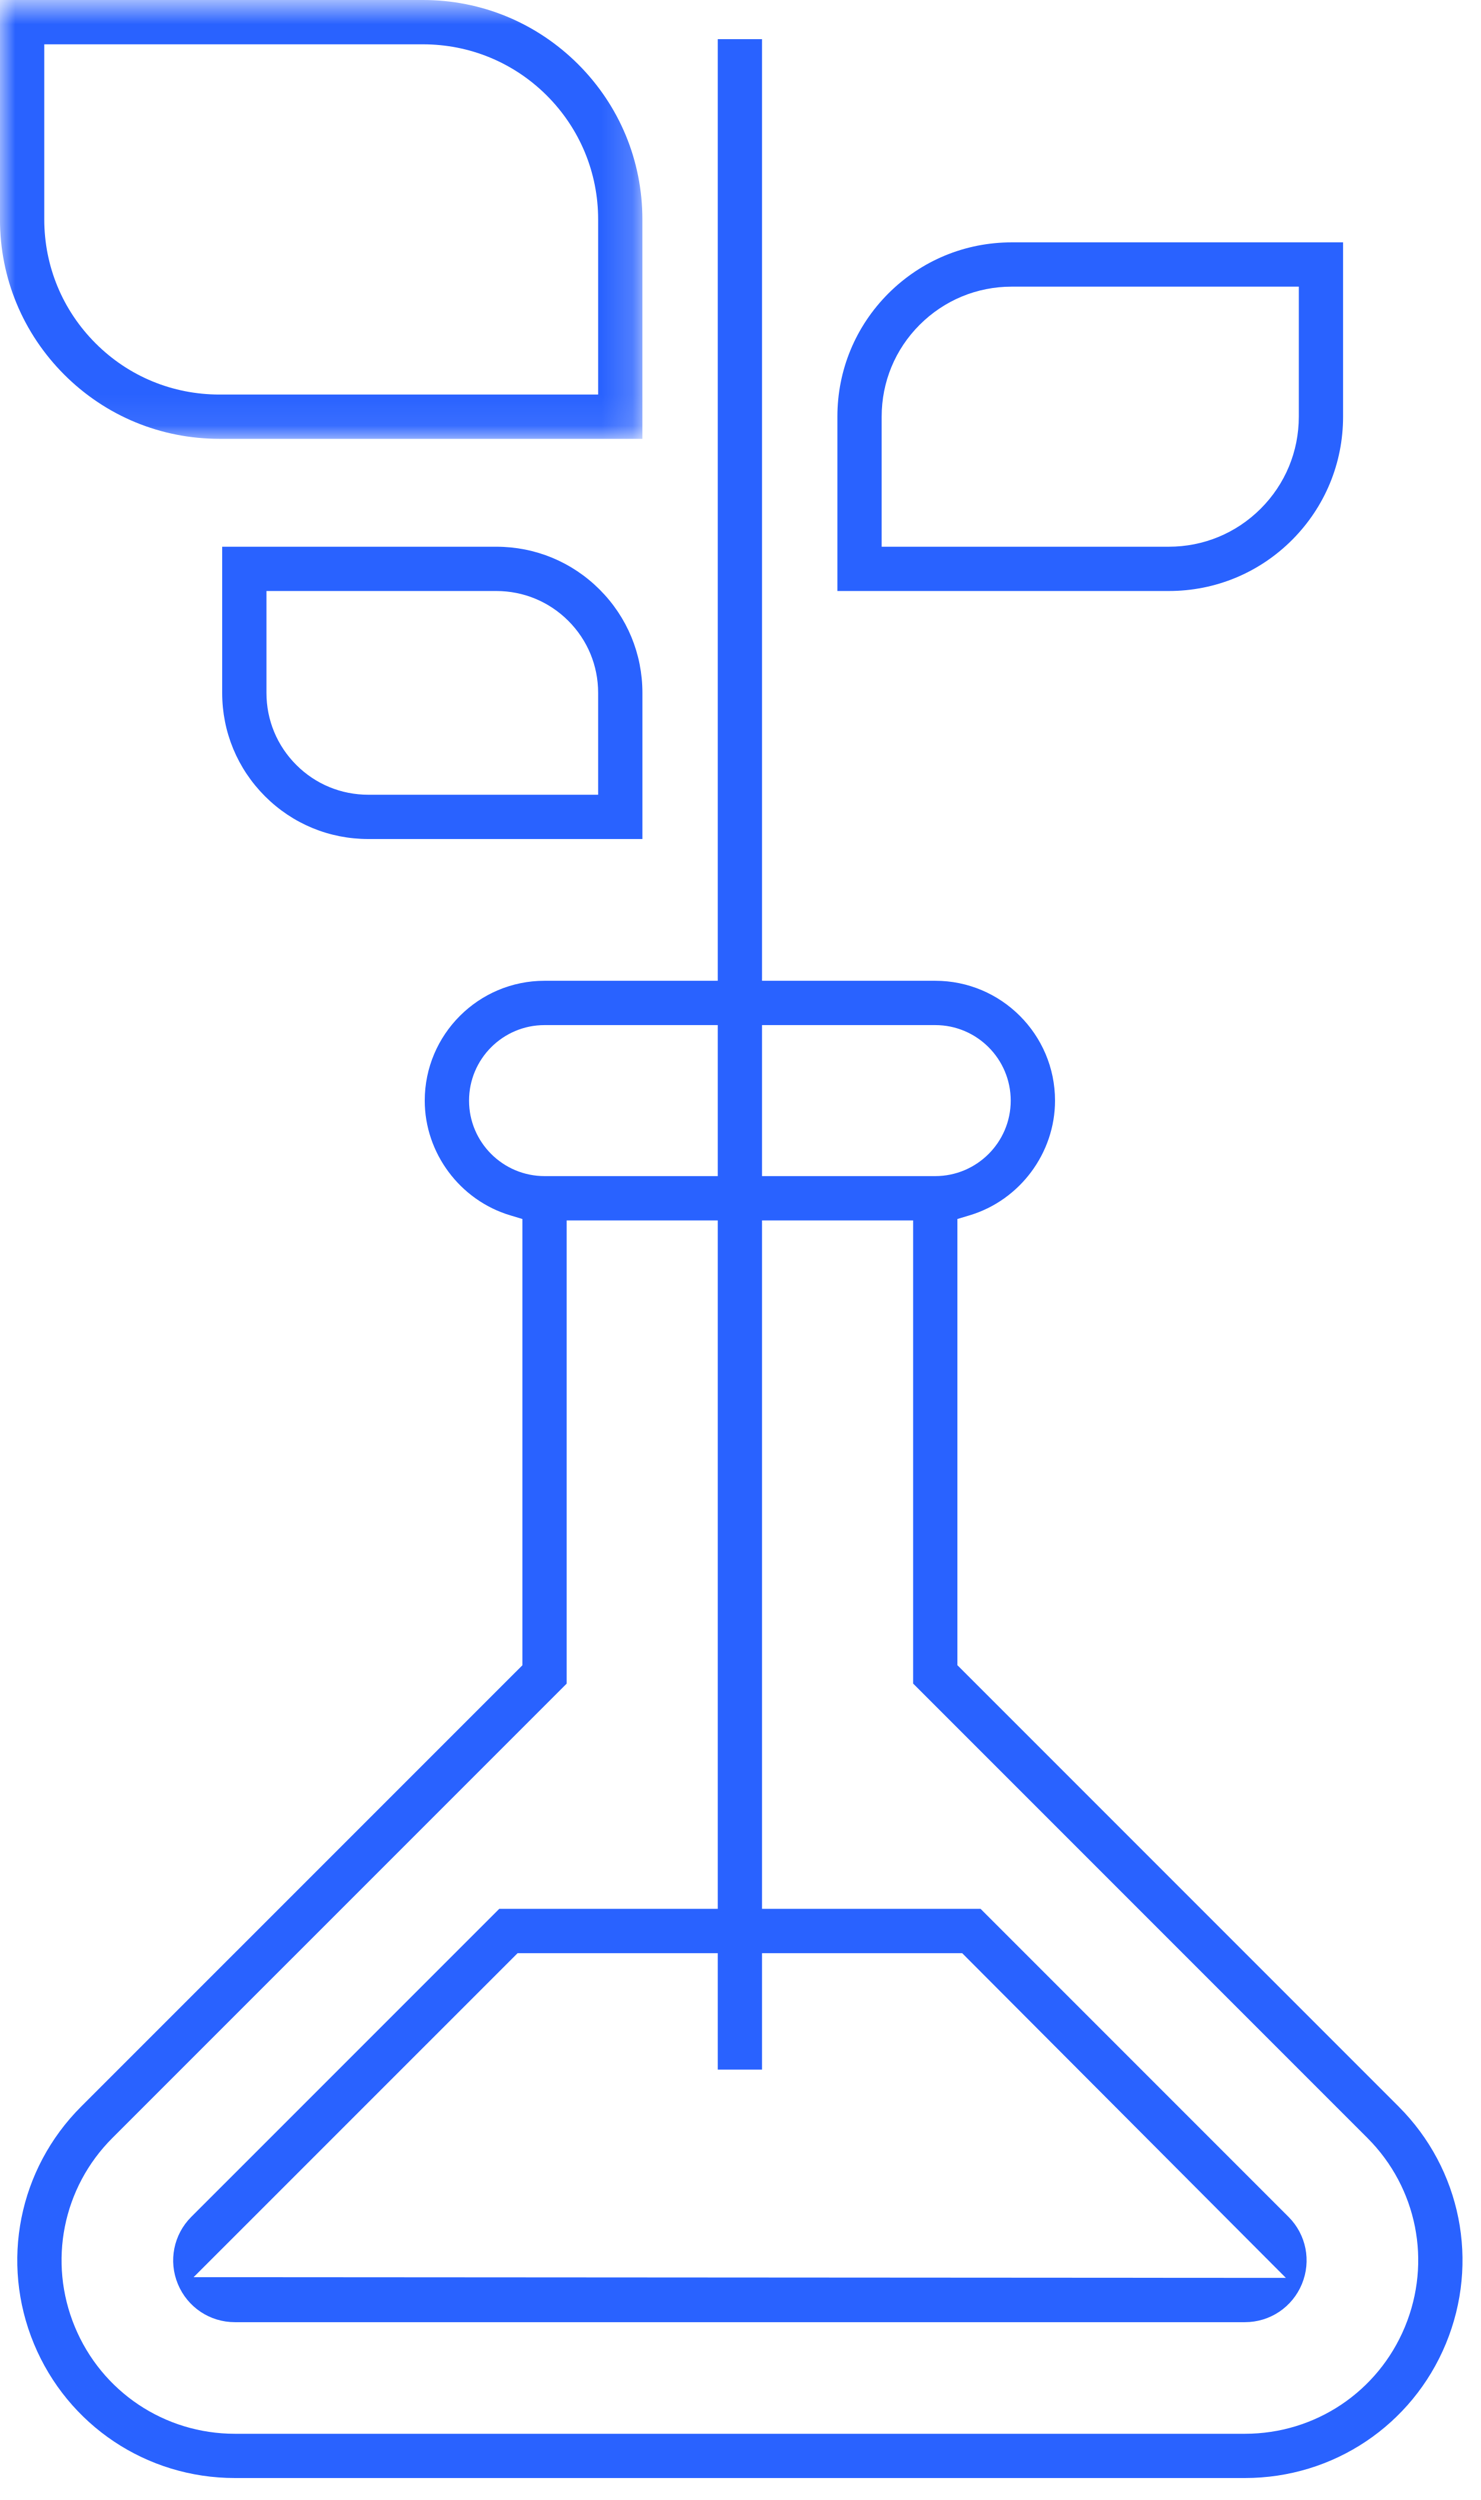 <?xml version="1.0" encoding="UTF-8"?>
<svg width="48px" height="81px" viewBox="0 0 48 81" version="1.1" xmlns="http://www.w3.org/2000/svg" xmlns:xlink="http://www.w3.org/1999/xlink">
    <!-- Generator: sketchtool 48.2 (47327) - http://www.bohemiancoding.com/sketch -->
    <title>19FFD020-5D6A-4AF9-910E-6510C2416AE4</title>
    <desc>Created with sketchtool.</desc>
    <defs>
        <polygon id="path-1" points="0 0.706 20.82 0.706 20.82 14.925 0 14.925"></polygon>
    </defs>
    <g id="ACCUEIL-DESKTOP-2" stroke="none" stroke-width="1" fill="none" fill-rule="evenodd" transform="translate(-1436, -3897)">
        <g id="EXPERTISES" transform="translate(94, 3602)">
            <g id="Page-1" transform="translate(1342, 294)">
                <path d="M28.575,14.501 C28.575,13.375 29.013,12.317 29.809,11.522 C30.607,10.726 31.665,10.288 32.79,10.288 L42.095,10.288 L42.095,14.501 C42.095,15.626 41.657,16.685 40.861,17.481 C40.065,18.277 39.006,18.715 37.88,18.715 L28.575,18.715 L28.575,14.501 Z M41.876,18.496 C42.942,17.428 43.53,16.009 43.53,14.501 L43.53,8.853 L32.79,8.853 C31.283,8.853 29.864,9.44 28.795,10.506 C27.728,11.573 27.14,12.992 27.14,14.501 L27.14,20.15 L37.88,20.15 C39.389,20.15 40.808,19.563 41.876,18.496 Z" id="Fill-1" fill="#2962FF"></path>
                <g id="Group-5" transform="translate(0, 0.294)">
                    <mask id="mask-2" fill="white">
                        <use xlink:href="#path-1"></use>
                    </mask>
                    <g id="Clip-4"></g>
                    <path d="M1.435,2.142 L13.707,2.142 C15.223,2.142 16.648,2.731 17.721,3.8 C18.794,4.874 19.386,6.3 19.386,7.816 L19.386,13.49 L7.114,13.49 C5.593,13.49 4.168,12.901 3.098,11.83 C2.026,10.758 1.435,9.332 1.435,7.816 L1.435,2.142 Z M7.114,14.925 L20.82,14.925 L20.82,7.816 C20.82,5.916 20.081,4.13 18.735,2.785 C17.39,1.445 15.604,0.706 13.707,0.706 L-0.001,0.706 L-0.001,7.816 C-0.001,9.716 0.74,11.502 2.083,12.846 C3.425,14.186 5.21,14.925 7.114,14.925 Z" id="Fill-3" fill="#2962FF" mask="url(#mask-2)"></path>
                </g>
                <path d="M19.386,23.451 L19.386,26.751 L11.937,26.751 C11.055,26.751 10.226,26.409 9.603,25.785 C8.979,25.161 8.636,24.332 8.636,23.451 L8.636,20.15 L16.085,20.15 C16.967,20.15 17.795,20.493 18.419,21.116 C19.043,21.74 19.386,22.569 19.386,23.451 Z M7.201,18.715 L7.201,23.451 C7.201,24.716 7.694,25.905 8.588,26.8 C9.482,27.694 10.671,28.186 11.937,28.186 L20.821,28.186 L20.821,23.451 C20.821,22.185 20.328,20.996 19.433,20.101 C18.538,19.207 17.349,18.715 16.085,18.715 L7.201,18.715 Z" id="Fill-6" fill="#2962FF"></path>
                <path d="M45.535,76.392 C44.664,78.498 42.629,79.859 40.35,79.859 L7.611,79.859 C5.332,79.859 3.297,78.498 2.425,76.392 C1.553,74.287 2.031,71.885 3.641,70.276 L18.366,55.553 L18.366,40.544 L23.263,40.544 L23.263,62.85 L16.181,62.85 L6.198,72.832 C5.625,73.406 5.455,74.26 5.765,75.008 C6.076,75.758 6.8,76.243 7.611,76.243 L40.35,76.243 C41.16,76.243 41.884,75.758 42.194,75.01 C42.505,74.26 42.336,73.406 41.763,72.832 L31.781,62.85 L24.698,62.85 L24.698,40.544 L29.595,40.544 L29.595,55.551 L44.32,70.276 C45.93,71.885 46.407,74.287 45.535,76.392 Z M15.202,36.663 C15.202,35.312 16.3,34.215 17.649,34.215 L23.263,34.215 L23.263,39.108 L17.649,39.108 C16.3,39.108 15.202,38.011 15.202,36.663 Z M24.698,68.059 L24.698,64.287 L31.185,64.287 L41.676,74.808 L6.275,74.785 L16.775,64.287 L23.263,64.287 L23.263,68.059 L24.698,68.059 Z M24.698,34.215 L30.312,34.215 C31.661,34.215 32.758,35.312 32.758,36.663 C32.758,38.011 31.661,39.108 30.312,39.108 L24.698,39.108 L24.698,34.215 Z M45.334,69.26 L31.03,54.956 L31.03,40.498 L31.422,40.38 C33.054,39.892 34.194,38.362 34.194,36.663 C34.194,34.52 32.452,32.779 30.312,32.779 L24.698,32.779 L24.698,2.268 L23.263,2.268 L23.263,32.779 L17.649,32.779 C15.508,32.779 13.766,34.52 13.766,36.663 C13.766,38.361 14.907,39.892 16.539,40.38 L16.931,40.498 L16.931,54.958 L2.627,69.26 C0.605,71.284 0.005,74.299 1.099,76.942 C2.194,79.585 4.749,81.293 7.611,81.293 L40.35,81.293 C43.212,81.293 45.767,79.585 46.861,76.942 C47.955,74.299 47.356,71.284 45.334,69.26 Z" id="Fill-8" fill="#2962FF"></path>
            </g>
        </g>
    </g>
</svg>